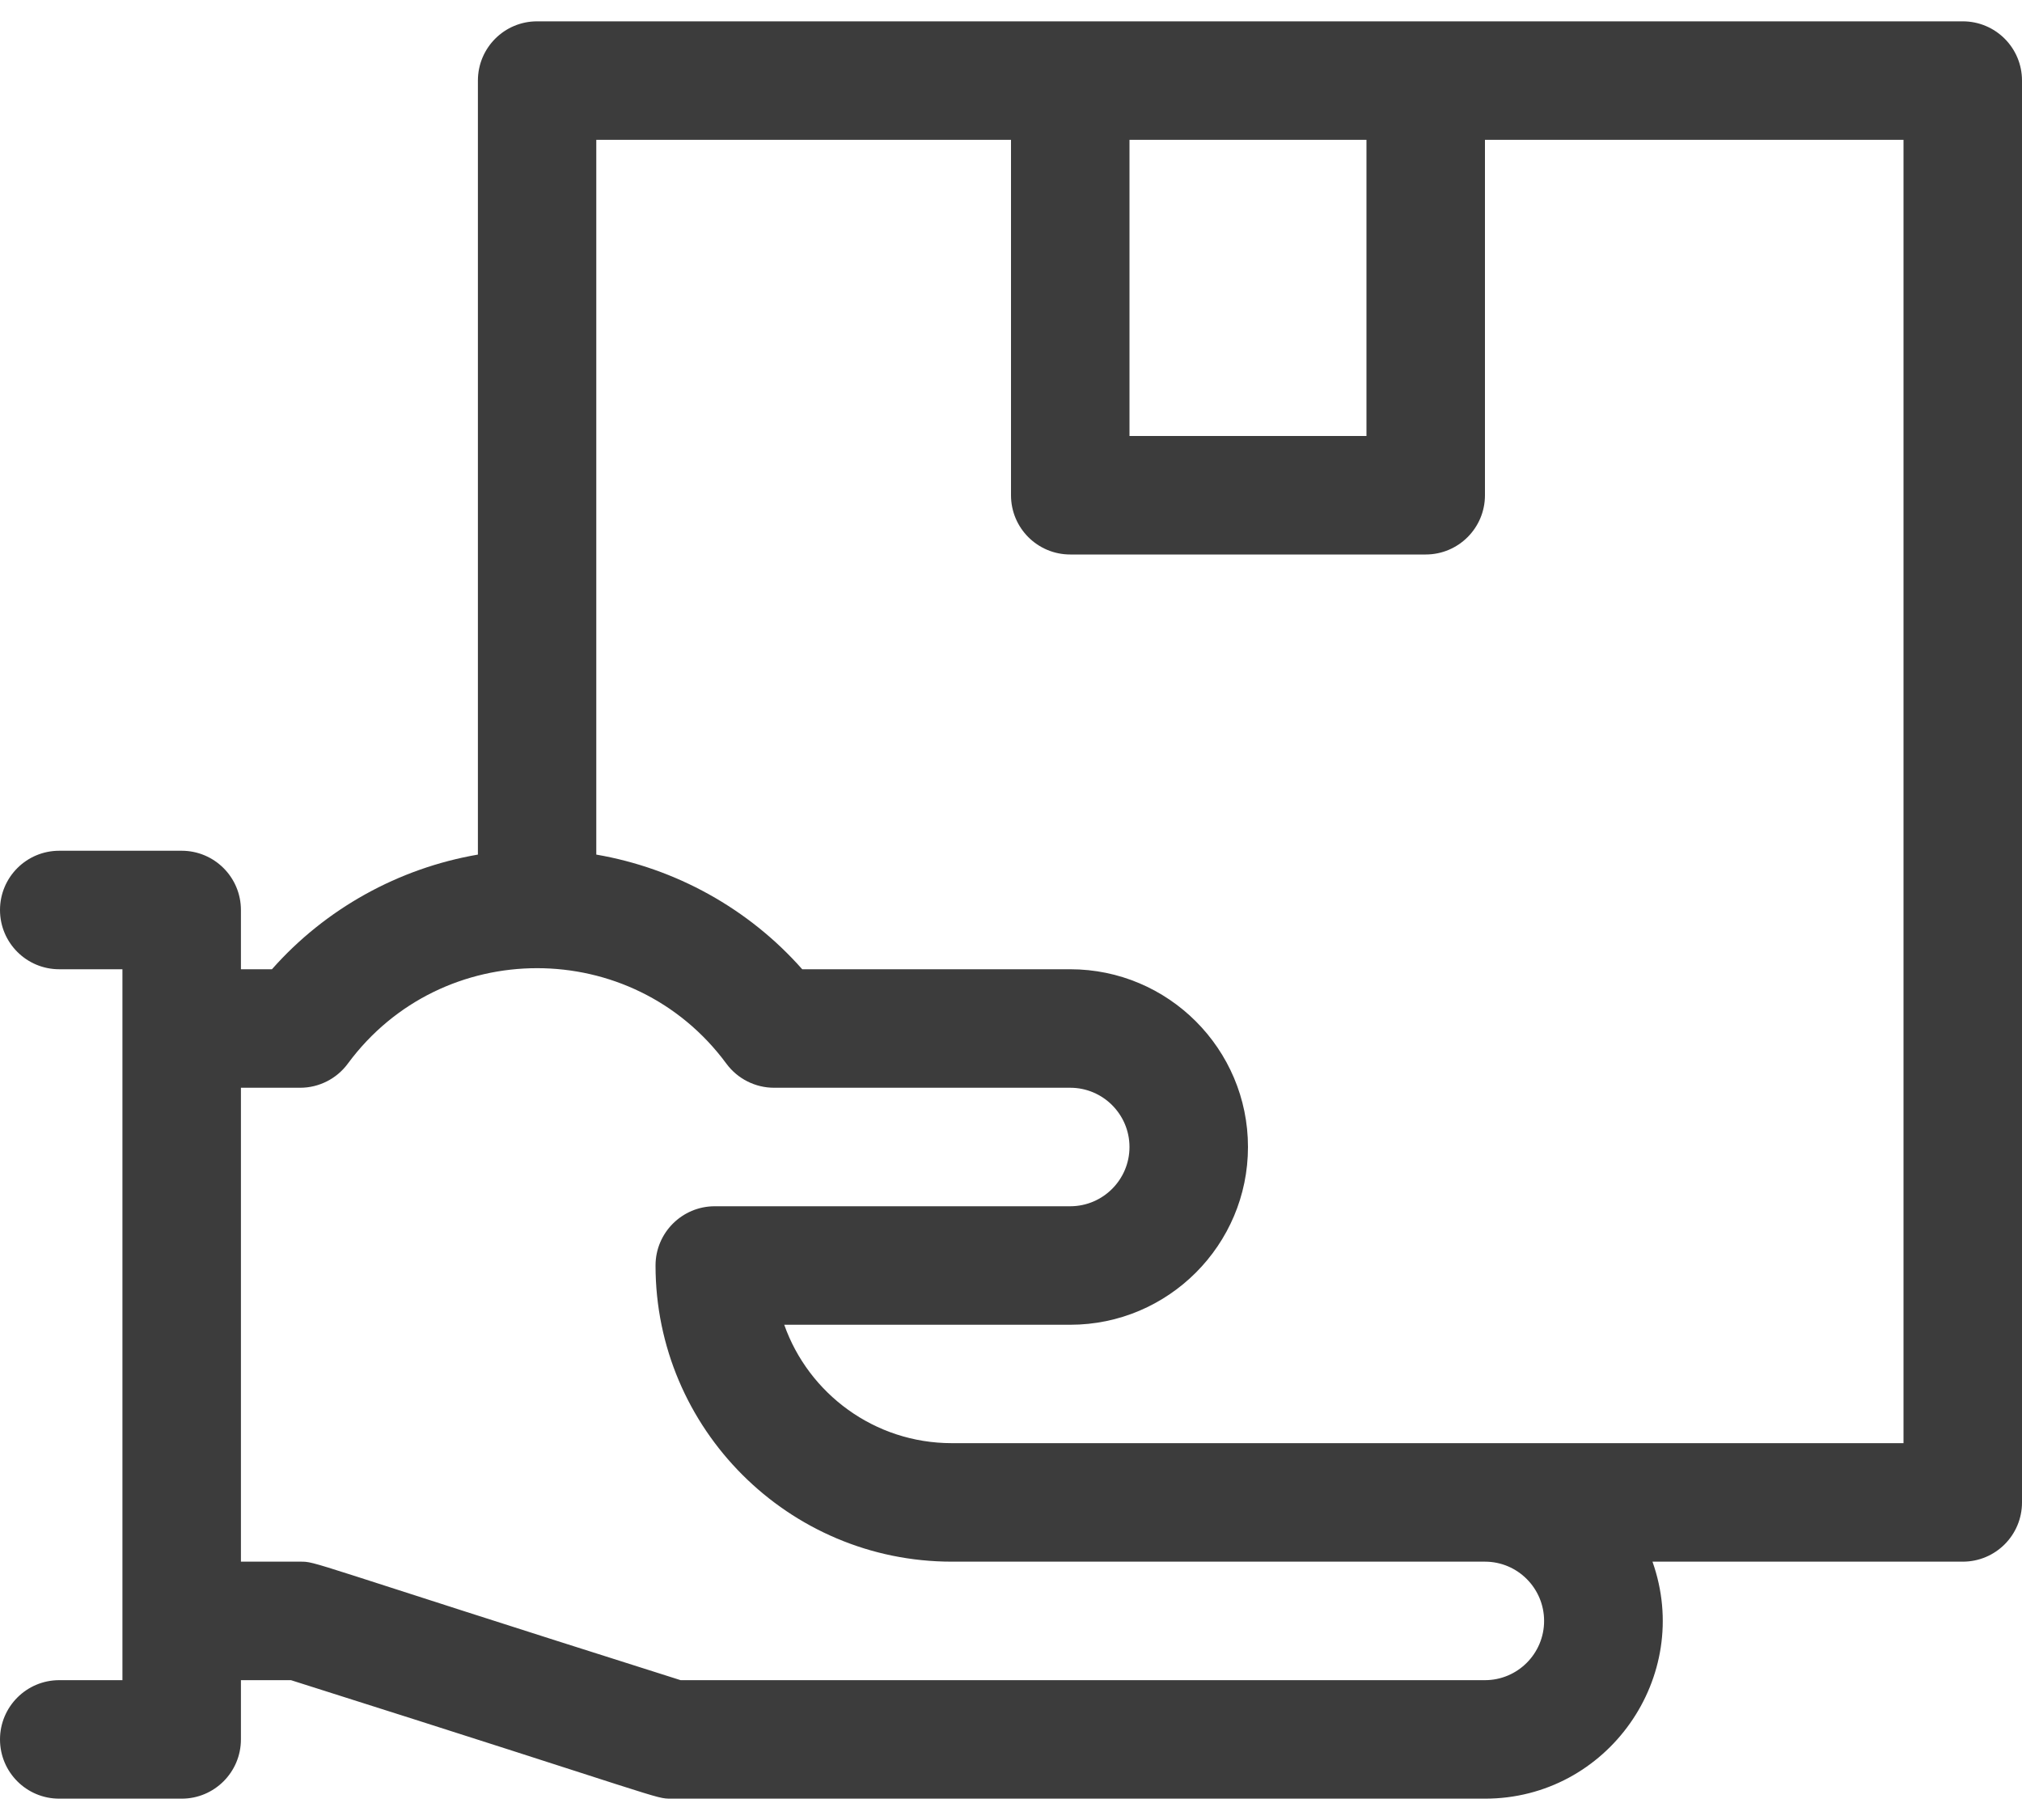 <svg width="20" height="18" viewBox="0 0 20 18" fill="none" xmlns="http://www.w3.org/2000/svg">
<path d="M19.414 0.211H5.312C4.989 0.211 4.727 0.473 4.727 0.797V8.452C3.942 8.587 3.219 8.987 2.69 9.586H2.383V9C2.383 8.676 2.12 8.414 1.797 8.414H0.586C0.262 8.414 0 8.676 0 9C0 9.324 0.262 9.586 0.586 9.586H1.211V16.617H0.586C0.262 16.617 0 16.88 0 17.203C0 17.527 0.262 17.789 0.586 17.789H1.797C2.12 17.789 2.383 17.527 2.383 17.203V16.617H2.878C6.614 17.8 6.473 17.789 6.641 17.789H14.688C15.9 17.789 16.749 16.585 16.345 15.445H19.414C19.738 15.445 20 15.183 20 14.859V0.797C20 0.473 19.738 0.211 19.414 0.211ZM11.172 1.383H13.516V4.312H11.172V1.383ZM15.273 16.031C15.273 16.354 15.011 16.617 14.688 16.617H6.732C2.995 15.434 3.136 15.445 2.969 15.445H2.383V10.758H2.969C3.155 10.758 3.33 10.669 3.44 10.52C4.368 9.261 6.256 9.26 7.185 10.52C7.295 10.669 7.47 10.758 7.656 10.758H10.586C10.909 10.758 11.172 11.021 11.172 11.344C11.172 11.667 10.909 11.93 10.586 11.93H7.07C6.747 11.93 6.484 12.192 6.484 12.516C6.484 14.131 7.799 15.445 9.414 15.445H14.688C15.011 15.445 15.273 15.708 15.273 16.031ZM18.828 14.273C18.473 14.273 9.897 14.273 9.414 14.273C8.65 14.273 7.998 13.784 7.757 13.102H10.586C11.555 13.102 12.344 12.313 12.344 11.344C12.344 10.374 11.555 9.586 10.586 9.586H7.935C7.406 8.987 6.683 8.587 5.898 8.452V1.383H10V4.898C10 5.222 10.262 5.484 10.586 5.484H14.102C14.425 5.484 14.688 5.222 14.688 4.898V1.383H18.828V14.273Z" fill="#3C3C3C"/>
</svg>
